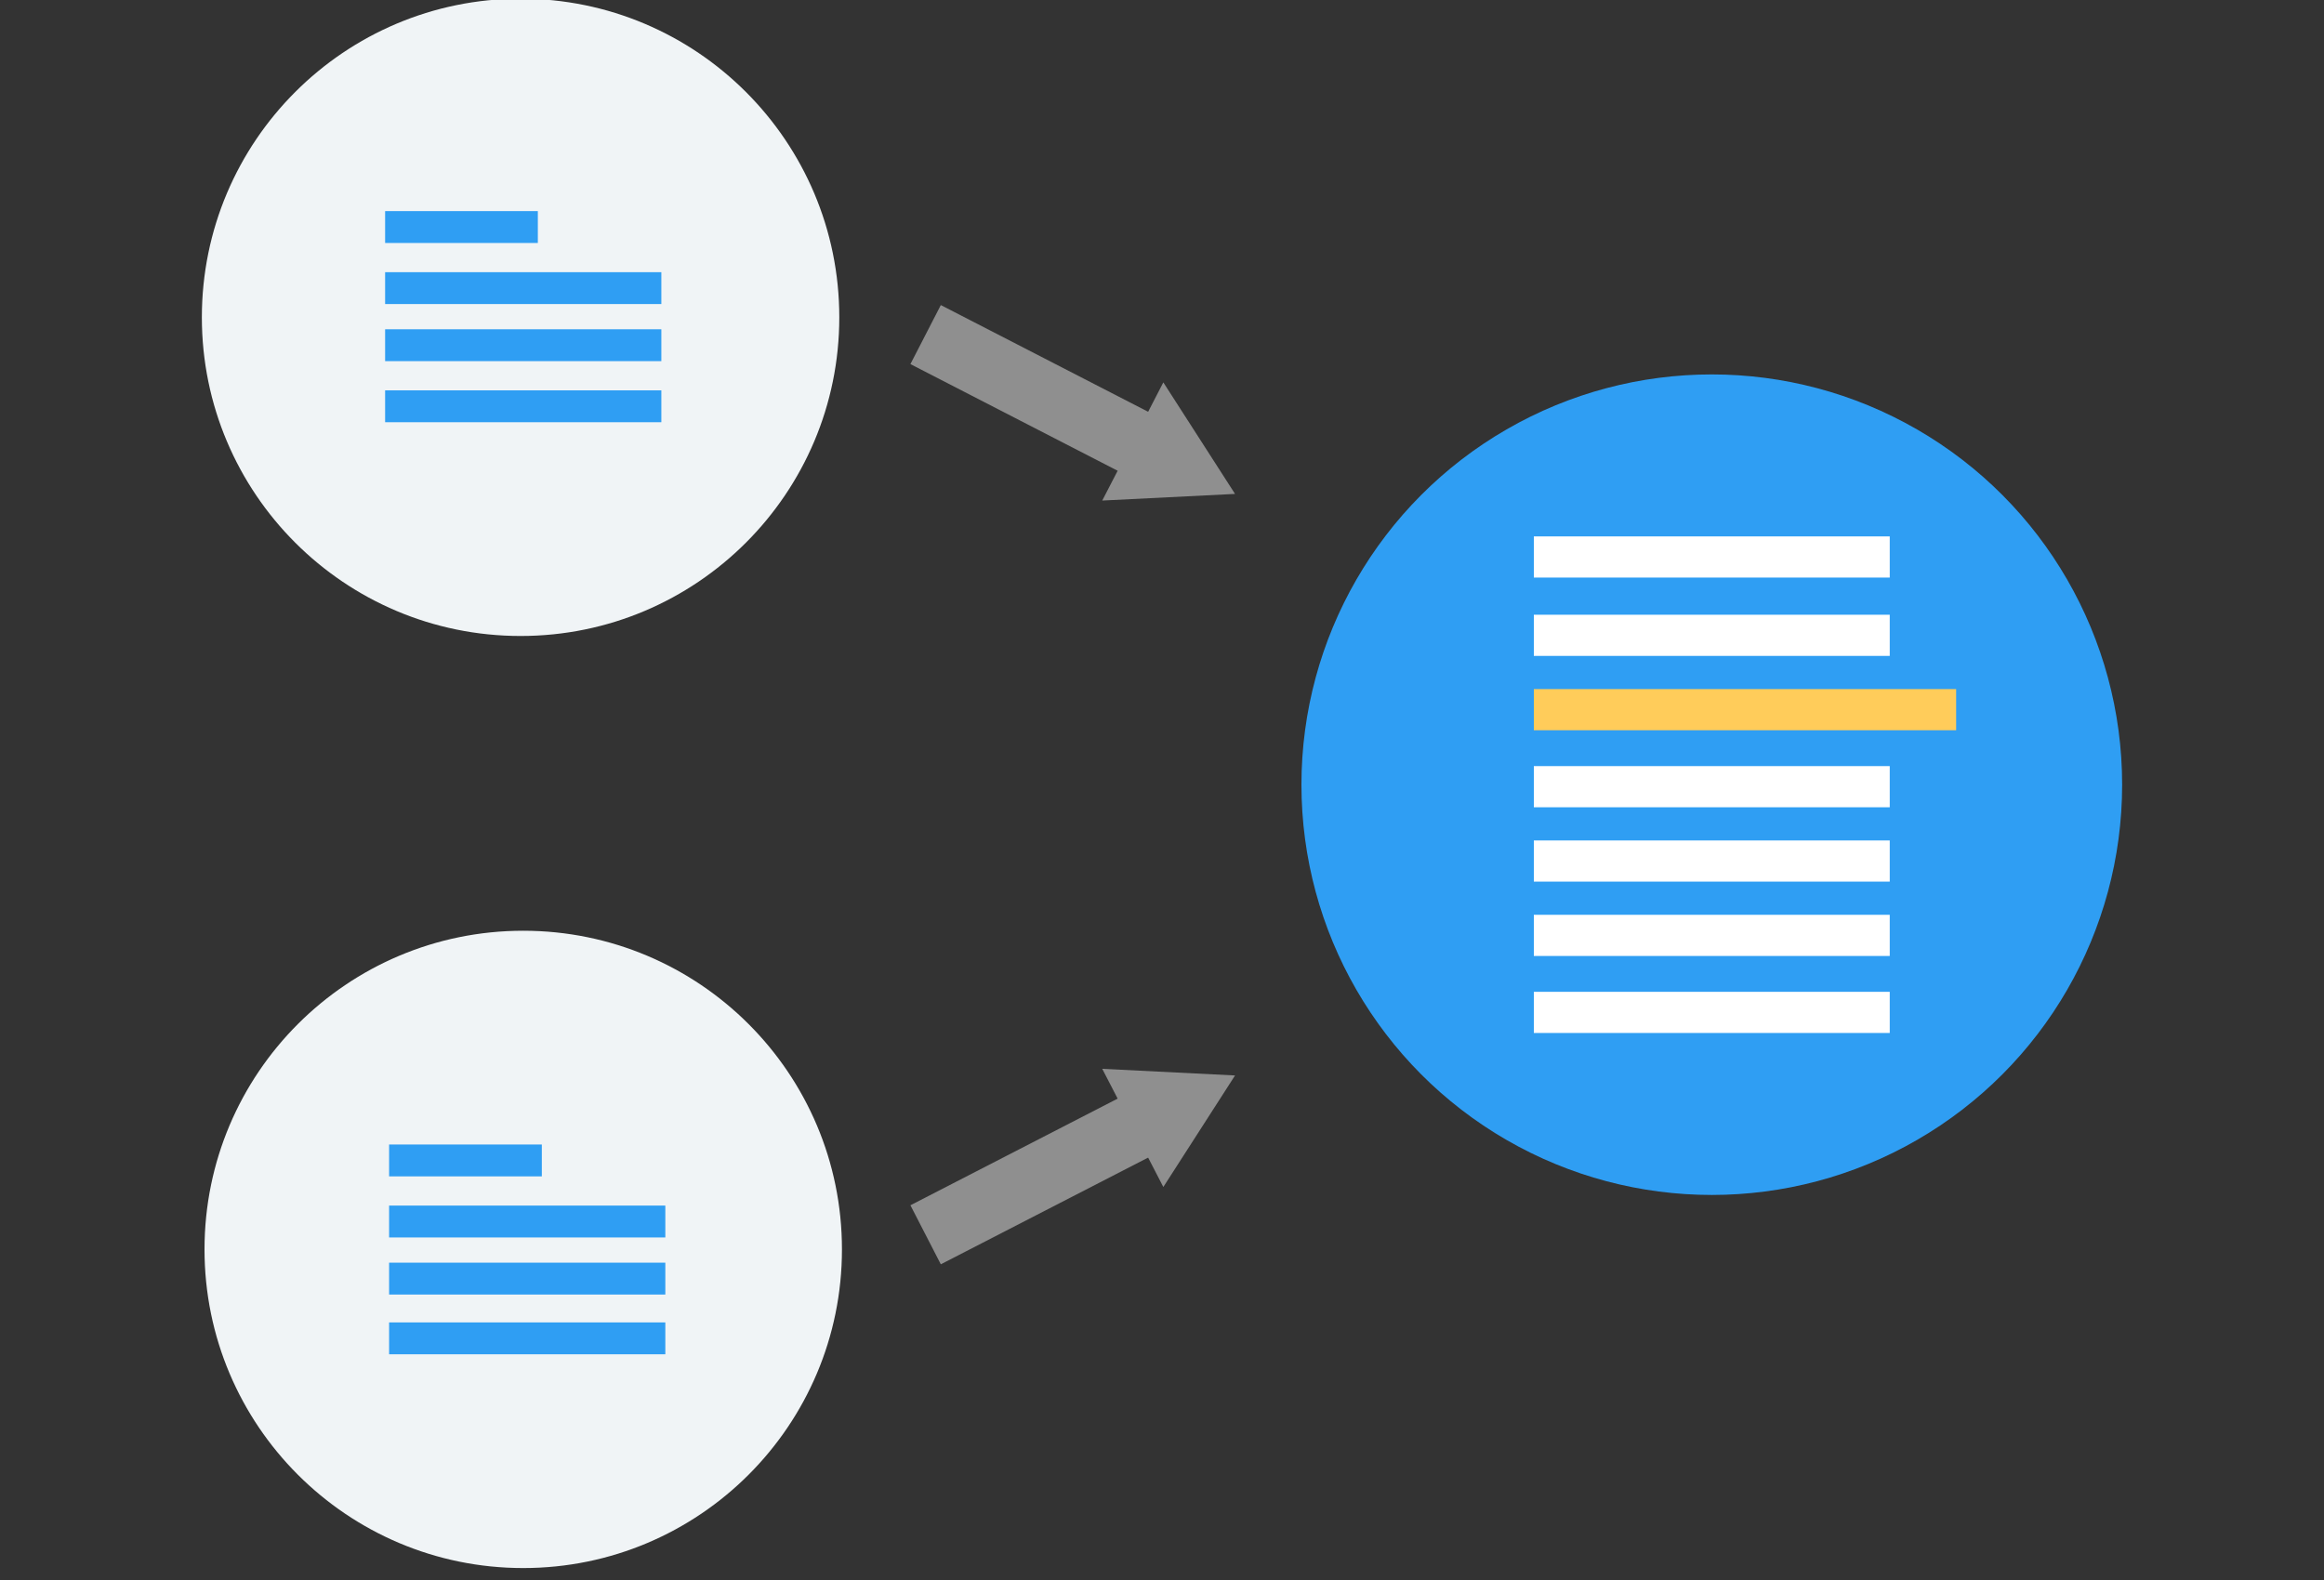 <?xml version="1.0" encoding="utf-8"?>
<!-- Generator: Adobe Illustrator 26.0.1, SVG Export Plug-In . SVG Version: 6.00 Build 0)  -->
<svg version="1.1" id="Warstwa_1" xmlns="http://www.w3.org/2000/svg" xmlns:xlink="http://www.w3.org/1999/xlink" x="0px" y="0px"
	 viewBox="0 0 175 119" style="enable-background:new 0 0 175 119;" xml:space="preserve">
<rect x="0" y="0" width="175" height="119" fill="#333333" stroke="none"/>
<style type="text/css">
	.st0{opacity:0.45;}
	.st1{fill:none;stroke:#FFFFFF;stroke-width:5;stroke-miterlimit:10;}
	.st2{fill:#FFFFFF;}
	.st3{fill:#F0F4F6;}
	.st4{fill:#2F9EF3;}
	.st5{fill:#FFCC5A;}
</style>
<g>
	<g class="st0">
		<g>
			<line class="st1" x1="69.7" y1="25.2" x2="86.6" y2="33.9"/>
			<g>
				<polygon class="st2" points="83,37.7 93,37.2 87.6,28.8 				"/>
			</g>
		</g>
	</g>
	<g class="st0">
		<g>
			<line class="st1" x1="69.7" y1="93" x2="86.6" y2="84.3"/>
			<g>
				<polygon class="st2" points="87.6,89.4 93,81 83,80.5 				"/>
			</g>
		</g>
	</g>
</g>
<circle class="st3" cx="39.2" cy="23.9" r="24"/>
<g>
	<g>
		<g>
			<rect x="29" y="15.9" class="st4" width="11.5" height="2.4"/>
			<rect x="29" y="20.5" class="st4" width="20.8" height="2.4"/>
			<rect x="29" y="24.8" class="st4" width="20.8" height="2.4"/>
			<rect x="29" y="29.4" class="st4" width="20.8" height="2.4"/>
		</g>
	</g>
</g>
<circle class="st3" cx="39.4" cy="94.1" r="24"/>
<g>
	<g>
		<g>
			<rect x="29.3" y="86.2" class="st4" width="11.5" height="2.4"/>
			<rect x="29.3" y="90.8" class="st4" width="20.8" height="2.4"/>
			<rect x="29.3" y="95.1" class="st4" width="20.8" height="2.4"/>
			<rect x="29.3" y="99.6" class="st4" width="20.8" height="2.4"/>
		</g>
	</g>
</g>
<g>
	<g>
		<circle class="st4" cx="128.9" cy="59.1" r="30.9"/>
		<g>
			<g>
				<g>
					<g>
						<rect x="115.5" y="40.4" class="st2" width="26.8" height="3.1"/>
						<rect x="115.5" y="46.3" class="st2" width="26.8" height="3.1"/>
						<rect x="115.5" y="51.9" class="st5" width="31.8" height="3.1"/>
						<rect x="115.5" y="57.7" class="st2" width="26.8" height="3.1"/>
					</g>
				</g>
			</g>
			<g>
				<g>
					<g>
						<rect x="115.5" y="63.3" class="st2" width="26.8" height="3.1"/>
						<rect x="115.5" y="68.9" class="st2" width="26.8" height="3.1"/>
						<rect x="115.5" y="74.7" class="st2" width="26.8" height="3.1"/>
					</g>
				</g>
			</g>
		</g>
	</g>
</g>
</svg>

